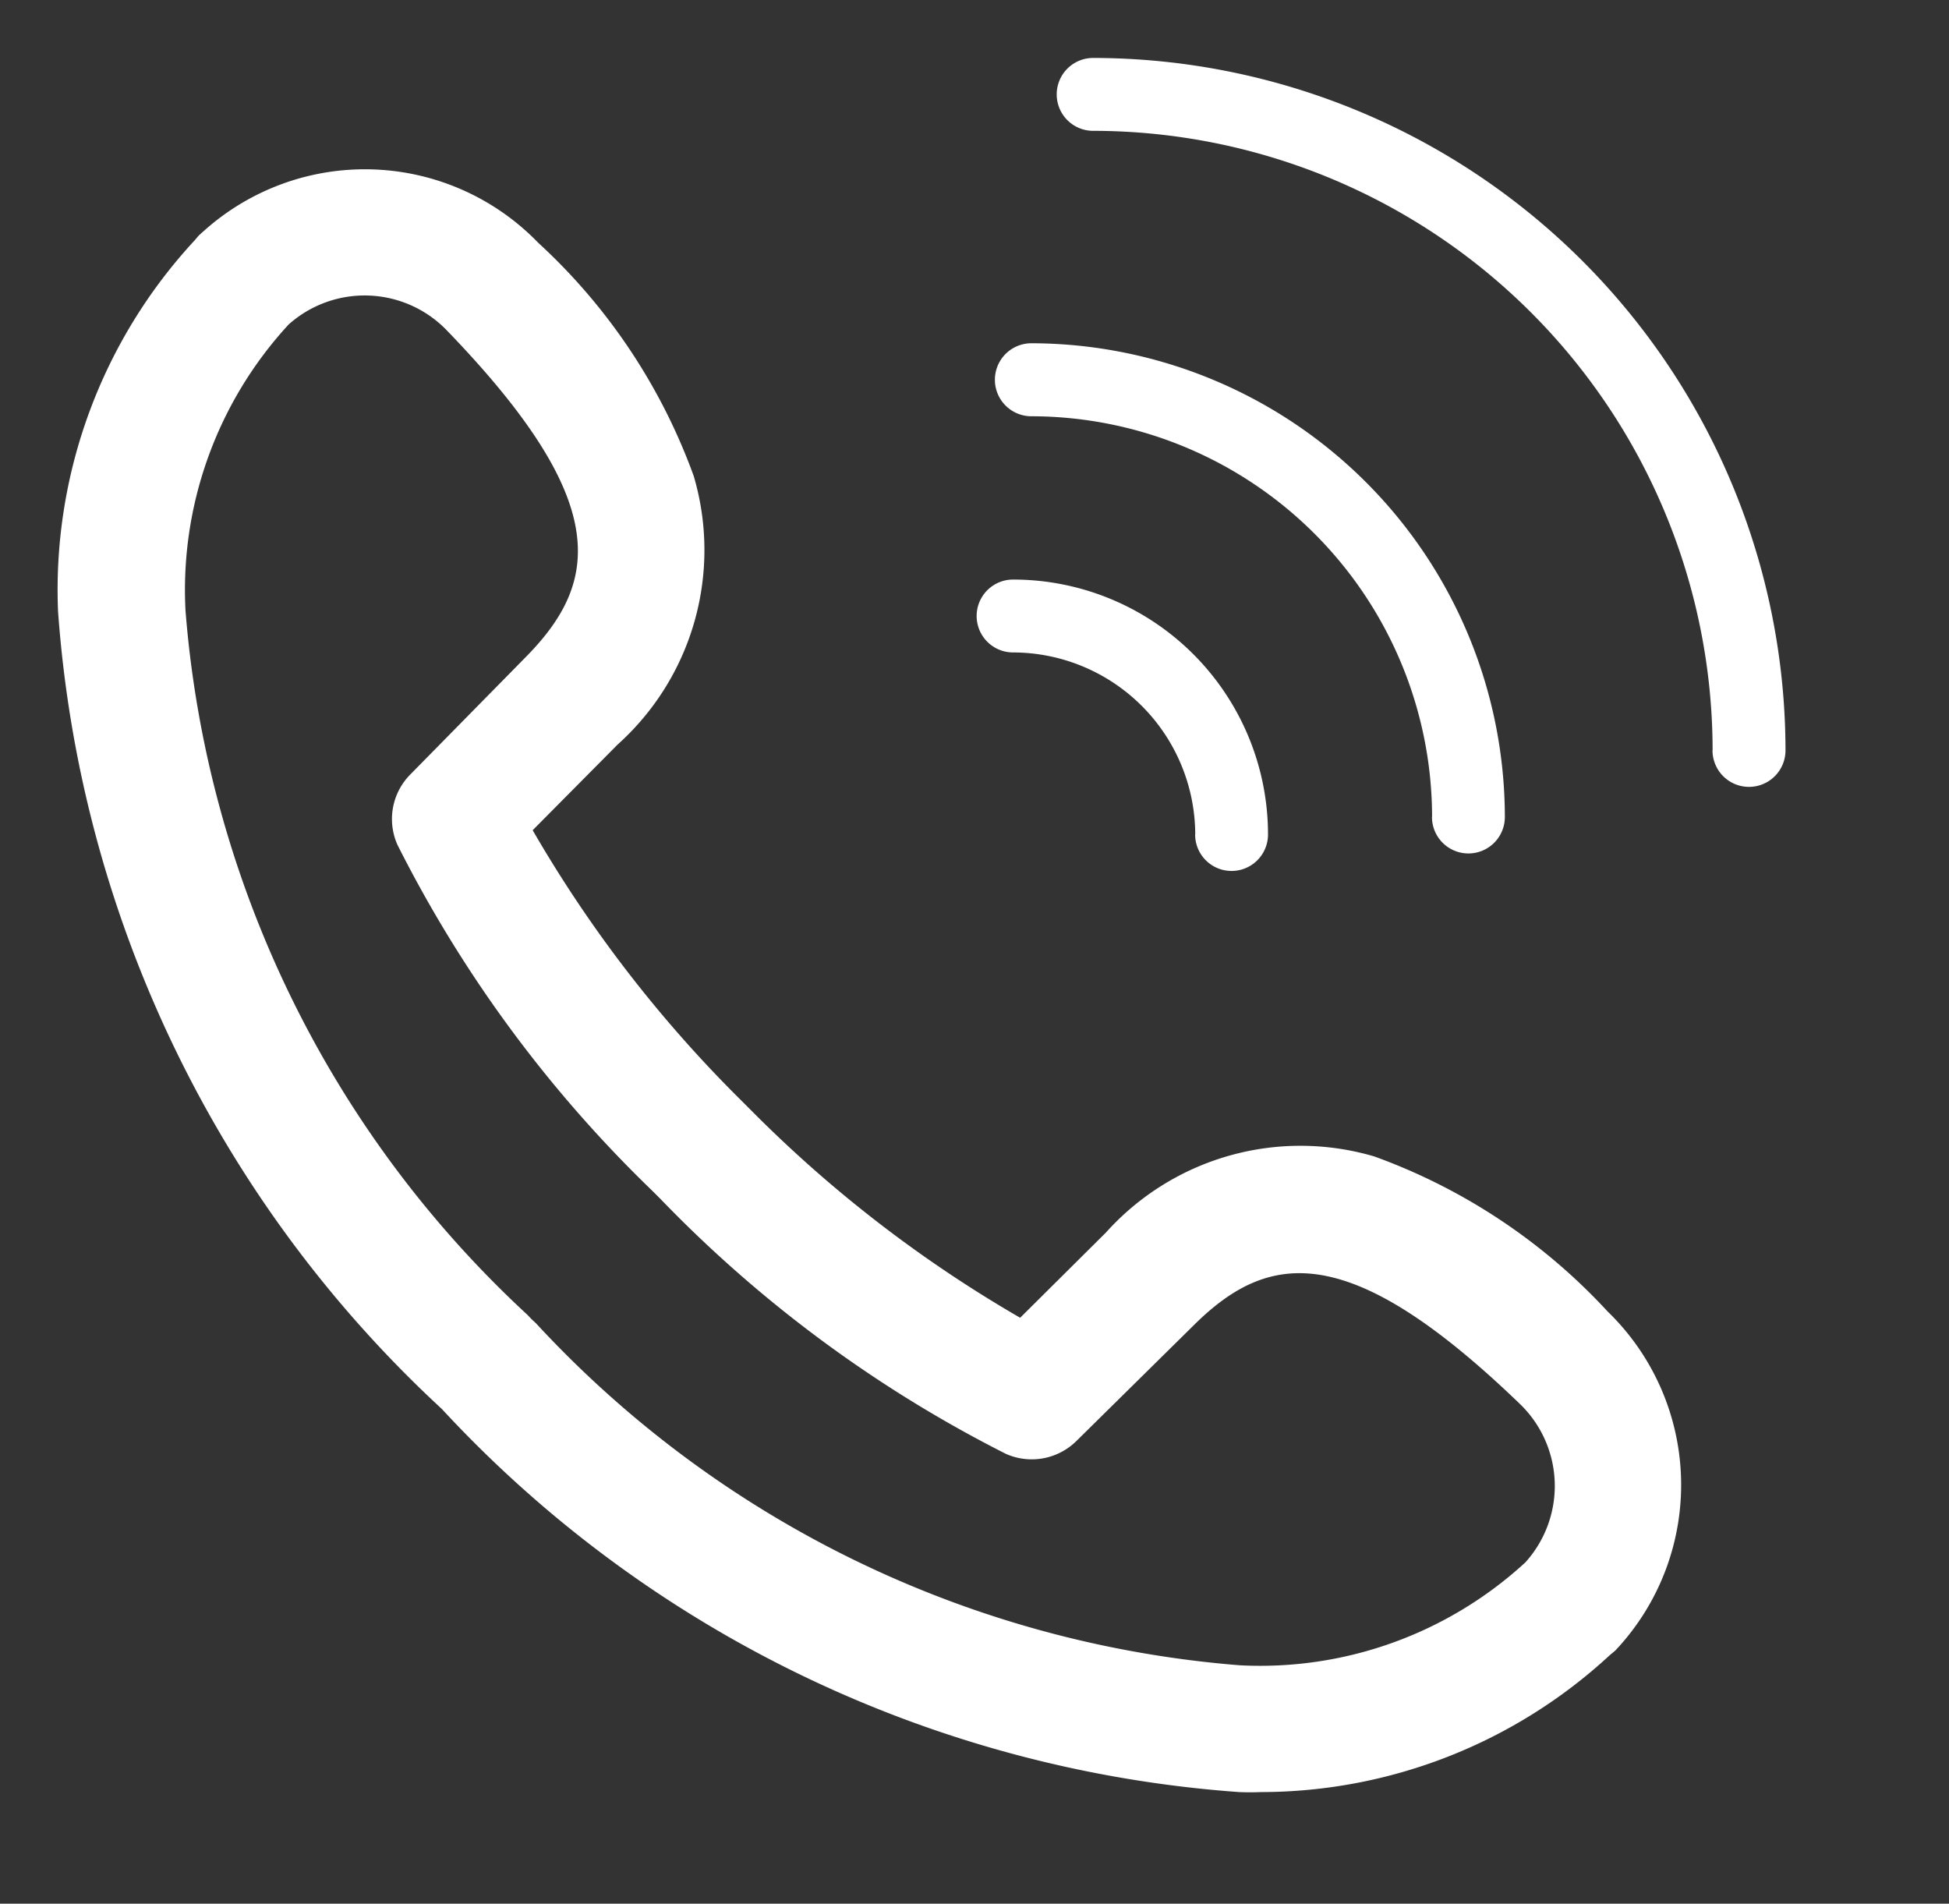 <svg xmlns="http://www.w3.org/2000/svg" width="16.82" height="16.427" viewBox="0 0 16.82 16.427">
  <rect x="0" y="0" width="16.82" height="16.427" fill="#333333" stroke="none"/>
  <path id="Union_2" data-name="Union 2" d="M10.193,14.964a10.386,10.386,0,0,1-6.881-3.306h0A10.384,10.384,0,0,1,0,4.776a4.436,4.436,0,0,1,1.177-3.2h0c.014-.015.026-.032.041-.047h0l.022-.02.016-.014a2.081,2.081,0,0,1,2.888.1A5.079,5.079,0,0,1,5.486,3.608,2.255,2.255,0,0,1,4.83,5.924l0,0-.734.74A11.084,11.084,0,0,0,5.9,9h0l.071.071h0a11.088,11.088,0,0,0,2.332,1.8l.74-.735,0,0a2.256,2.256,0,0,1,2.316-.657,5.1,5.1,0,0,1,2.014,1.338,2.082,2.082,0,0,1,.1,2.889l-.014.015-.02.022h0l-.048.04h0a4.438,4.438,0,0,1-3.012,1.181Q10.289,14.968,10.193,14.964ZM4.086,10.883l.037.034h0A9.268,9.268,0,0,0,10.2,13.87a3.382,3.382,0,0,0,2.463-.888l0,0a.983.983,0,0,0-.05-1.37c-1.469-1.415-2.162-1.314-2.8-.688L8.789,11.934a.549.549,0,0,1-.608.112A11.081,11.081,0,0,1,5.2,9.847v0l-.071-.071,0,0a11.05,11.05,0,0,1-2.2-2.986.546.546,0,0,1,.111-.607L4.049,5.157c.626-.642.726-1.335-.688-2.8A.985.985,0,0,0,1.99,2.3l0,0A3.379,3.379,0,0,0,1.1,4.77a9.265,9.265,0,0,0,2.951,6.076h0ZM9.814,6.7A1.575,1.575,0,0,0,8.242,5.13a.314.314,0,1,1,0-.629,2.2,2.2,0,0,1,2.2,2.2.314.314,0,1,1-.629,0Zm2.044-.152A3.462,3.462,0,0,0,8.4,3.092a.315.315,0,0,1,0-.63A4.093,4.093,0,0,1,12.486,6.55a.314.314,0,1,1-.629,0Zm2.421-.576A5.351,5.351,0,0,0,8.933.629a.314.314,0,0,1,0-.629,5.982,5.982,0,0,1,5.975,5.975.315.315,0,1,1-.63,0Z" transform="translate(0.501 0.5)" fill="#fff" stroke="rgba(0,0,0,0)" stroke-miterlimit="10" stroke-width="1"/>
</svg>
